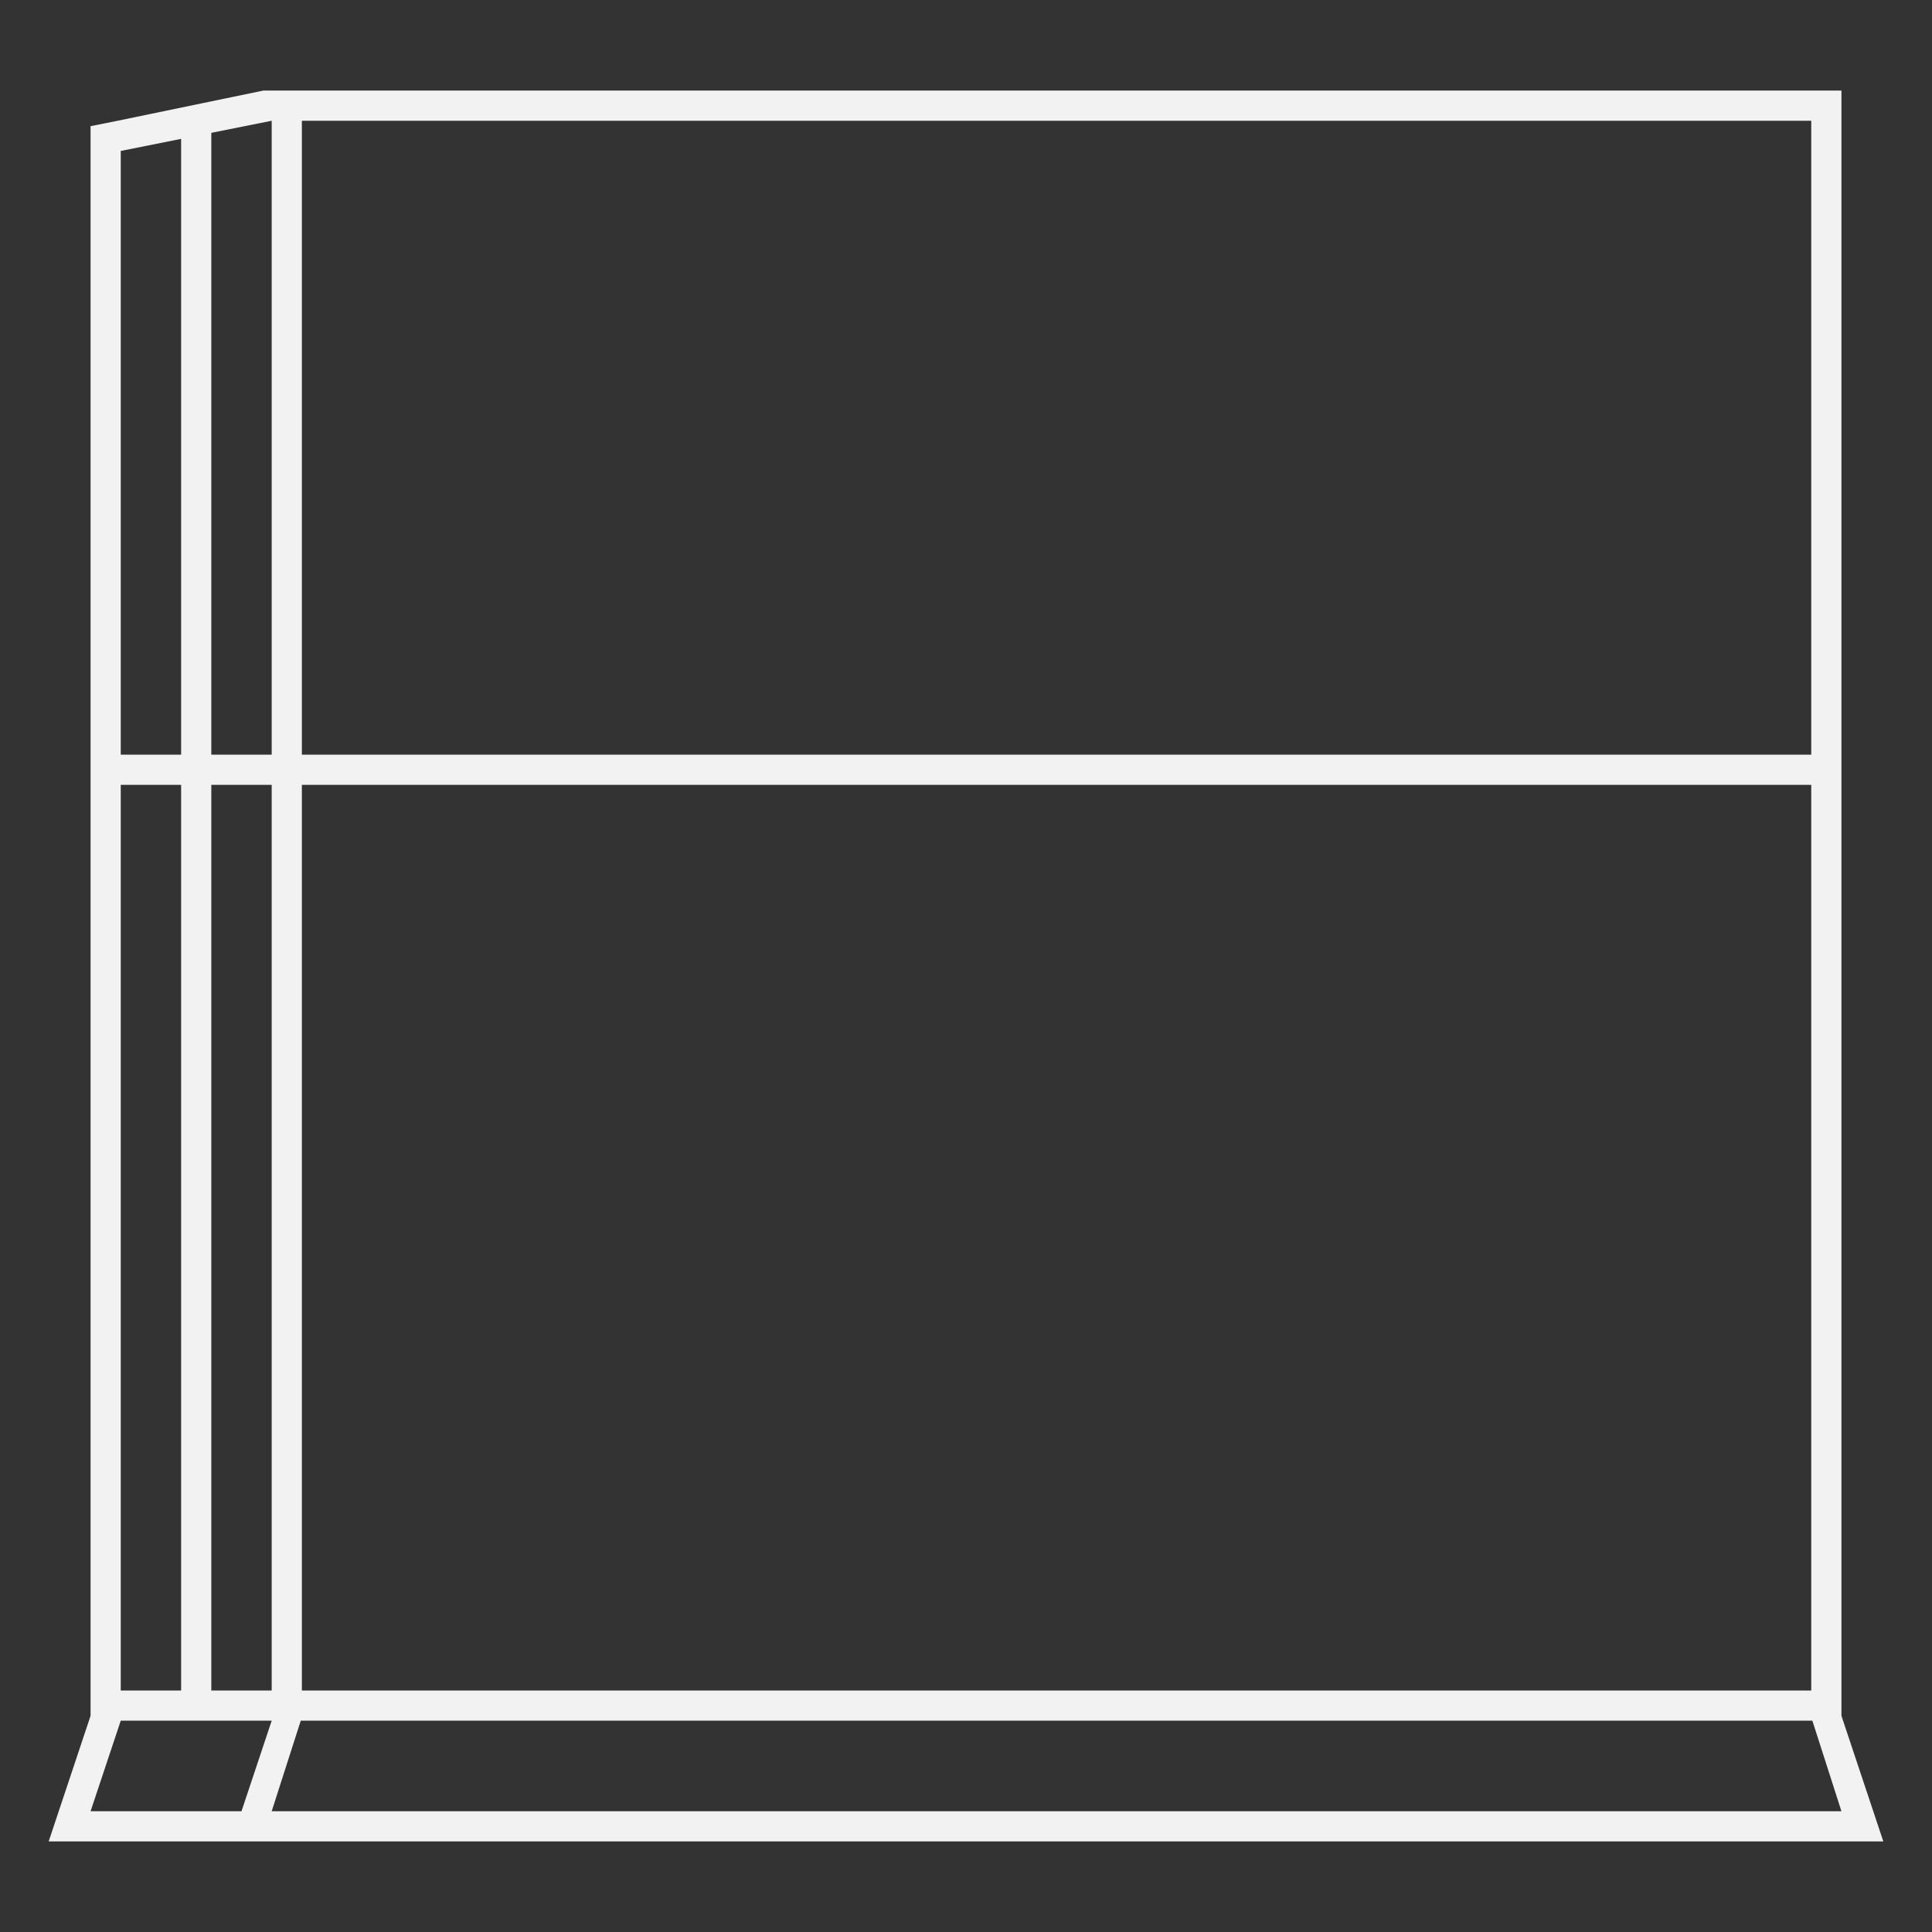 <?xml version="1.0" encoding="UTF-8" standalone="no"?>
<svg
   xmlns:dc="http://purl.org/dc/elements/1.1/"
   xmlns:cc="http://creativecommons.org/ns#"
   xmlns:rdf="http://www.w3.org/1999/02/22-rdf-syntax-ns#"
   xmlns:svg="http://www.w3.org/2000/svg"
   xmlns="http://www.w3.org/2000/svg"
   viewBox="0 0 320 320"
   height="320"
   width="320"
   xml:space="preserve"
   version="1.1"
   id="svg2"><rect x="0" y="0" width="320" height="320" fill="#333333" stroke="none"/><defs
     id="defs6" /><g
     transform="matrix(1.25,0,0,-1.25,0,320)"
     id="g10"><g
       transform="translate(36.216,16)"
       id="g12"><path
         id="path14"
         style="fill:#f2f2f2;fill-opacity:1;fill-rule:nonzero;stroke:none"
         d="M 0,0 -0.216,0 3.636,12 4,12 203.784,12 203.932,12 207.784,0 0,0 Z M -1.466,8.25 -2.782,4.304 -4.216,0 l -4,0 -4.217,0 -11.783,0 4,12 8,0 8,0 4,0 -1.25,-3.75 z m -18.75,127.75 8,0 0,-120 -8,0 0,120 z m 0,84 10,2 -2,-0.4 0,-81.6 -8,0 0,80 z m 12,-84 7.31,0 0.69,0 0,-120 -4,0 -2.883,0 -1.117,0 0,120 z m 0,86.4 8,1.6 0,-84 -0.69,0 -7.31,0 0,82.4 z m 12,-86.4 200,0 0,-120 -198.451,0 -1.549,0 0,120 z m 0,88 200,0 0,-84 -200,0 0,84 z M 211.579,1.265 l -3.795,11.384 0,123.351 0,4 0,84 0,4 -4,0 -204.397,0 -0.293,0 -0.41,0 -0.401,-0.083 -19.294,-3.997 -3.205,-0.641 0,-0.023 0,-3.256 0,-80 0,-4 0,-123.351 -3.795,-11.384 -1.755,-5.265 5.55,0 10.45,0 5.55,0 4,0 2.883,0 209.117,0 5.549,0 -1.754,5.265 z" /></g></g></svg>